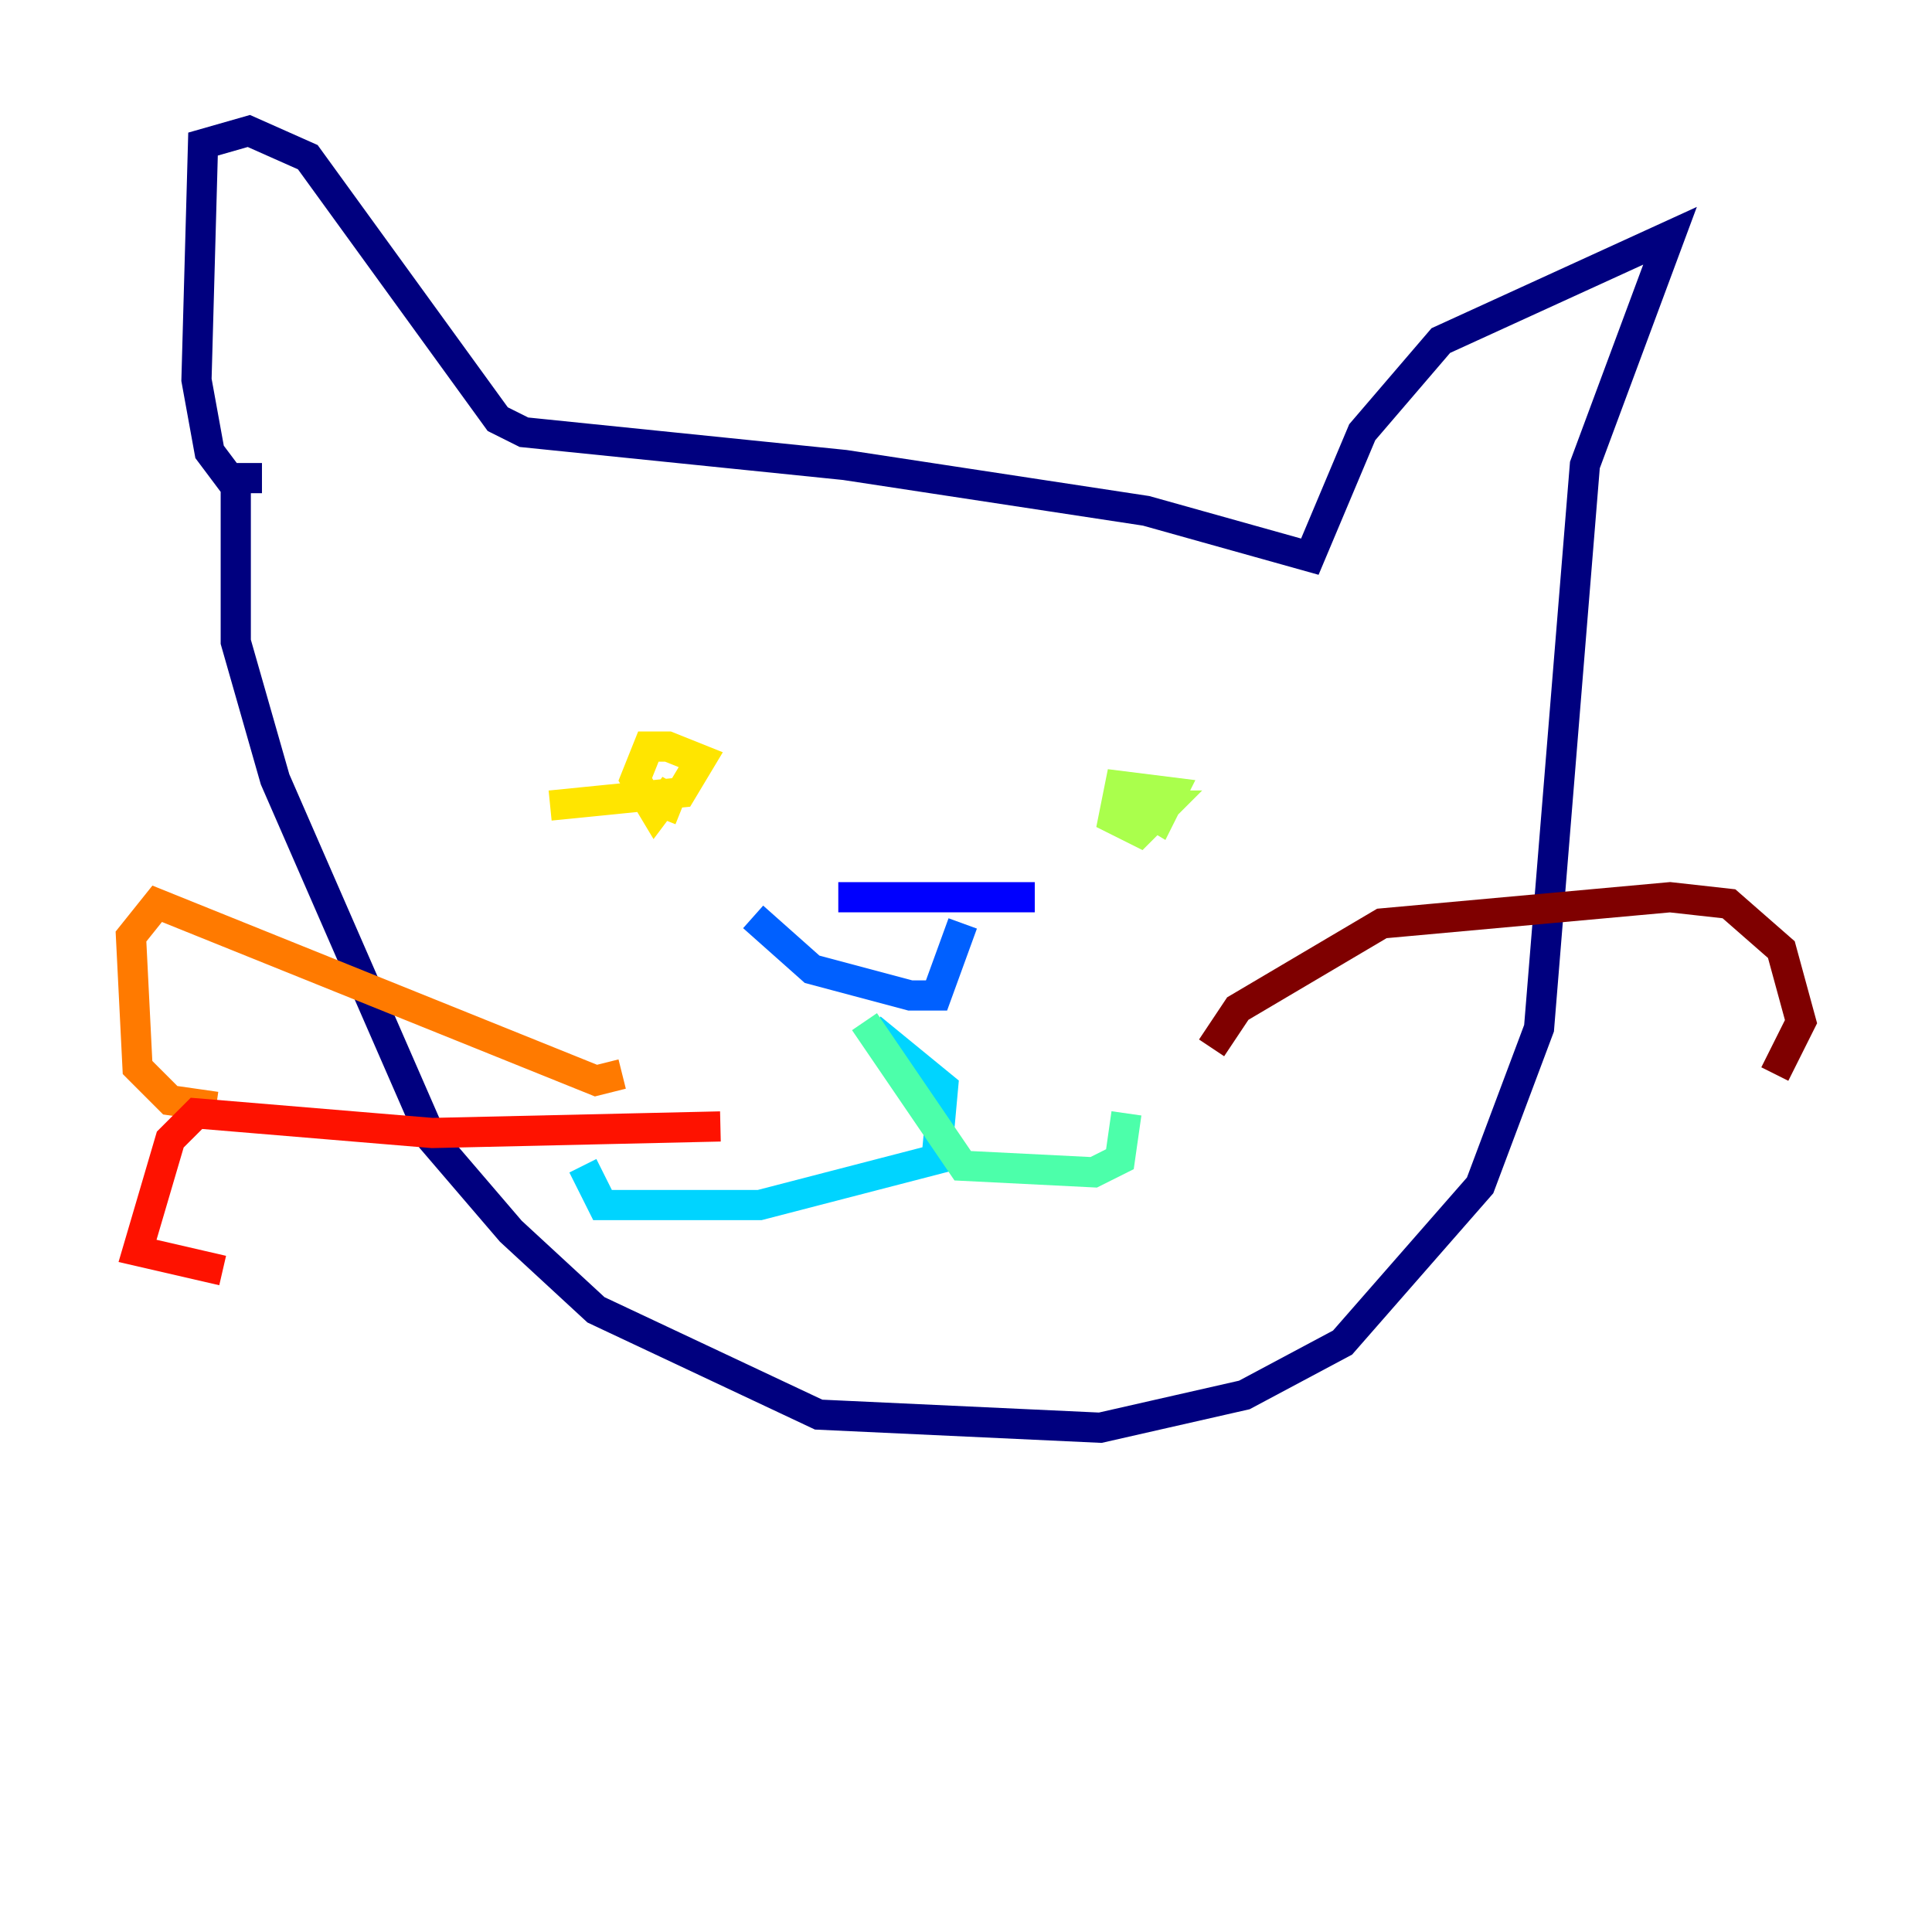 <?xml version="1.0" encoding="utf-8" ?>
<svg baseProfile="tiny" height="128" version="1.2" viewBox="0,0,128,128" width="128" xmlns="http://www.w3.org/2000/svg" xmlns:ev="http://www.w3.org/2001/xml-events" xmlns:xlink="http://www.w3.org/1999/xlink"><defs /><polyline fill="none" points="17.356,31.675 15.186,31.675 13.885,29.939 13.017,25.166 13.451,9.546 16.488,8.678 20.393,10.414 32.976,27.77 34.712,28.637 55.973,30.807 75.932,33.844 86.78,36.881 90.251,28.637 95.458,22.563 110.644,15.62 105.003,30.807 101.966,68.122 98.061,78.536 88.949,88.949 82.441,92.42 72.895,94.59 54.237,93.722 39.485,86.78 33.844,81.573 28.637,75.498 18.224,51.634 15.62,42.522 15.62,30.807" stroke="#00007f" stroke-width="2" /><polyline fill="none" points="55.539,59.444 68.556,59.444" stroke="#0000fe" stroke-width="2" /><polyline fill="none" points="49.898,60.746 53.803,64.217 60.312,65.953 62.047,65.953 63.783,61.18" stroke="#0060ff" stroke-width="2" /><polyline fill="none" points="57.709,68.122 62.481,72.027 62.047,76.8 50.332,79.837 39.919,79.837 38.617,77.234" stroke="#00d4ff" stroke-width="2" /><polyline fill="none" points="57.275,67.688 63.783,77.234 72.461,77.668 74.197,76.8 74.63,73.763" stroke="#4cffaa" stroke-width="2" /><polyline fill="none" points="74.63,52.936 76.8,54.237 77.668,52.502 74.197,52.068 73.763,54.237 75.498,55.105 77.234,53.37 75.498,53.37" stroke="#aaff4c" stroke-width="2" /><polyline fill="none" points="36.447,53.37 45.125,52.502 46.427,50.332 44.258,49.464 42.956,49.464 42.088,51.634 43.39,53.803 44.691,52.068 43.824,54.237" stroke="#ffe500" stroke-width="2" /><polyline fill="none" points="41.22,71.159 39.485,71.593 10.414,59.878 8.678,62.047 9.112,70.725 11.281,72.895 14.319,73.329" stroke="#ff7a00" stroke-width="2" /><polyline fill="none" points="47.729,74.63 28.637,75.064 13.017,73.763 11.281,75.498 9.112,82.875 14.752,84.176" stroke="#fe1200" stroke-width="2" /><polyline fill="none" points="80.271,69.424 82.007,66.82 91.552,61.18 110.644,59.444 114.549,59.878 118.02,62.915 119.322,67.688 117.586,71.159" stroke="#7f0000" stroke-width="2" /></svg>